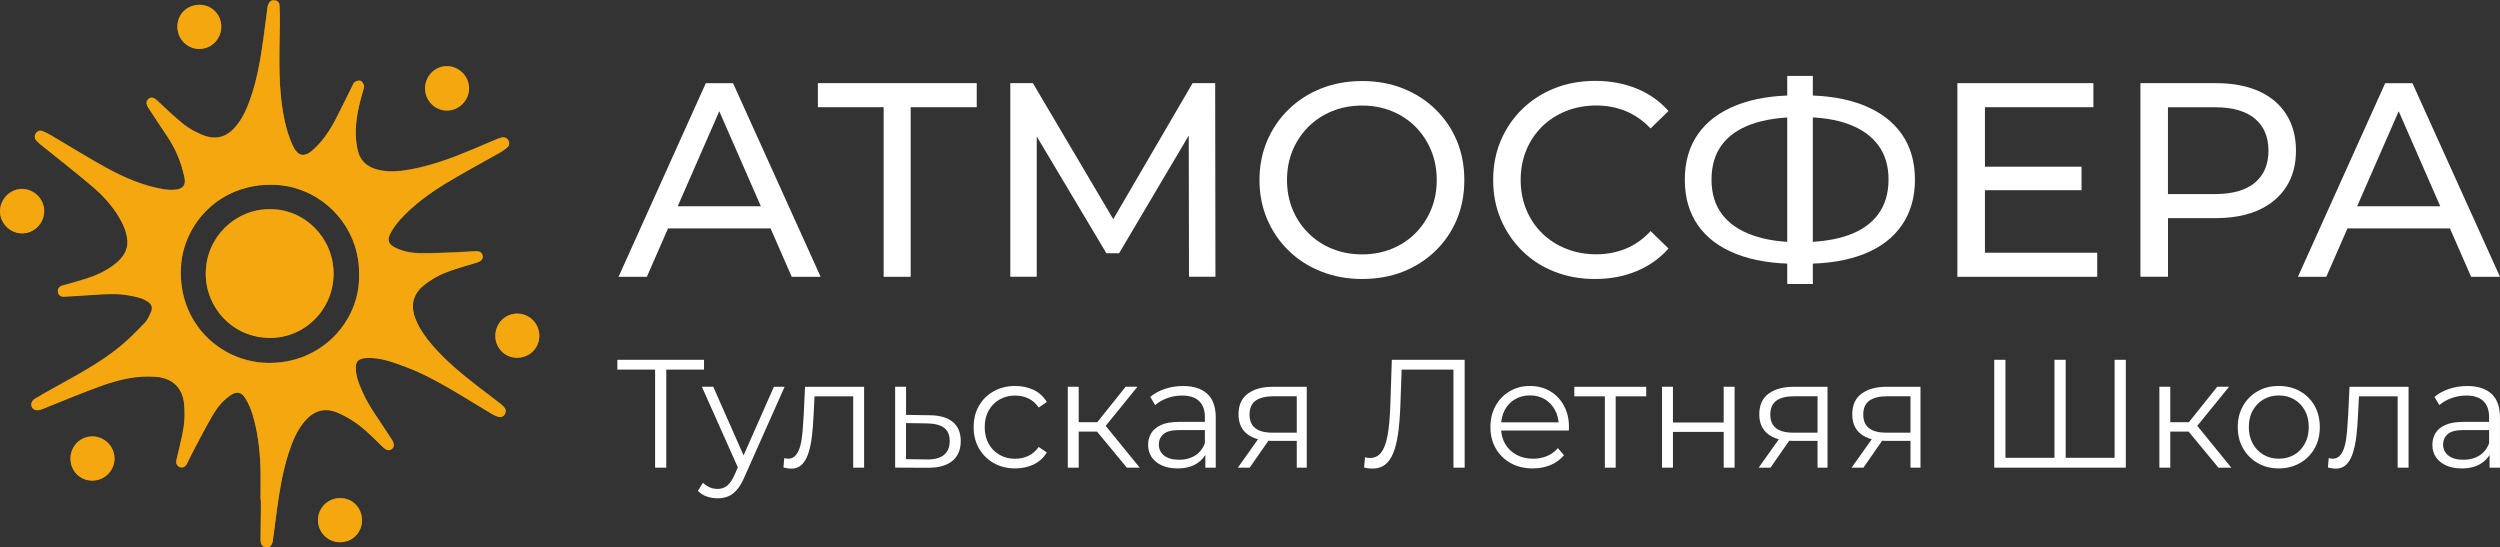 <svg width="548" height="120" viewBox="0 0 548 120" fill="none" xmlns="http://www.w3.org/2000/svg">
<rect x="0" y="0" width="548" height="120" fill="#333333" stroke="none"/>
<g clip-path="url(#clip0_7_13)">
<path d="M135.586 60.674L154.714 18.233H160.687L179.881 60.674H173.548L156.459 21.621H158.875L141.794 60.674H135.586V60.674ZM143.732 50.062L145.36 45.215H169.135L170.888 50.062H143.732Z" fill="white"/>
<path d="M193.698 60.674V21.925L195.208 23.501H179.277V18.224H214.101V23.501H198.17L199.621 21.925V60.674H193.698Z" fill="white"/>
<path d="M221.458 60.674V18.224H226.408L245.359 50.298H242.708L261.416 18.224H266.366L266.425 60.666H260.628L260.569 27.378H261.953L245.301 55.516H242.524L225.745 27.378H227.255V60.666H221.458V60.674Z" fill="white"/>
<path d="M298.58 61.155C295.359 61.155 292.372 60.607 289.621 59.519C286.861 58.432 284.478 56.906 282.473 54.942C280.46 52.978 278.891 50.685 277.767 48.064C276.643 45.434 276.081 42.568 276.081 39.458C276.081 36.347 276.643 33.473 277.767 30.851C278.891 28.221 280.46 25.928 282.473 23.973C284.487 22.009 286.861 20.483 289.596 19.396C292.33 18.308 295.325 17.761 298.589 17.761C301.81 17.761 304.772 18.3 307.49 19.37C310.208 20.441 312.582 21.958 314.612 23.922C316.642 25.886 318.211 28.179 319.319 30.801C320.426 33.431 320.98 36.322 320.98 39.474C320.98 42.627 320.426 45.518 319.319 48.148C318.211 50.778 316.642 53.071 314.612 55.027C312.582 56.991 310.208 58.499 307.49 59.578C304.772 60.624 301.802 61.155 298.58 61.155ZM298.58 55.76C300.913 55.76 303.077 55.355 305.065 54.546C307.054 53.737 308.79 52.599 310.258 51.124C311.726 49.649 312.876 47.921 313.698 45.94C314.52 43.959 314.931 41.792 314.931 39.449C314.931 37.106 314.52 34.94 313.698 32.959C312.876 30.978 311.726 29.25 310.258 27.774C308.79 26.299 307.062 25.162 305.065 24.352C303.077 23.543 300.913 23.138 298.58 23.138C296.206 23.138 294.025 23.543 292.037 24.352C290.049 25.162 288.304 26.299 286.819 27.774C285.334 29.25 284.176 30.978 283.346 32.959C282.523 34.94 282.112 37.106 282.112 39.449C282.112 41.792 282.523 43.959 283.346 45.94C284.168 47.921 285.325 49.649 286.819 51.124C288.304 52.599 290.049 53.745 292.037 54.546C294.025 55.355 296.206 55.76 298.58 55.76Z" fill="white"/>
<path d="M349.637 61.155C346.416 61.155 343.454 60.615 340.736 59.545C338.018 58.474 335.669 56.957 333.673 54.993C331.684 53.029 330.124 50.736 328.991 48.115C327.867 45.485 327.305 42.593 327.305 39.441C327.305 36.288 327.867 33.397 328.991 30.767C330.116 28.137 331.684 25.844 333.698 23.889C335.711 21.925 338.077 20.416 340.787 19.337C343.505 18.266 346.466 17.727 349.688 17.727C352.943 17.727 355.954 18.283 358.706 19.396C361.458 20.509 363.807 22.152 365.736 24.335L361.81 28.154C360.199 26.46 358.387 25.195 356.382 24.361C354.369 23.535 352.221 23.122 349.922 23.122C347.548 23.122 345.342 23.526 343.312 24.335C341.282 25.145 339.52 26.274 338.035 27.732C336.55 29.191 335.392 30.919 334.562 32.916C333.74 34.914 333.329 37.089 333.329 39.432C333.329 41.776 333.74 43.95 334.562 45.948C335.384 47.946 336.542 49.674 338.035 51.132C339.52 52.59 341.282 53.72 343.312 54.529C345.342 55.339 347.548 55.743 349.922 55.743C352.213 55.743 354.369 55.33 356.382 54.504C358.396 53.678 360.208 52.388 361.81 50.652L365.736 54.47C363.807 56.654 361.458 58.314 358.706 59.444C355.963 60.59 352.934 61.155 349.637 61.155Z" fill="white"/>
<path d="M393.806 57.825C388.655 57.825 384.251 57.109 380.593 55.676C376.936 54.243 374.134 52.152 372.204 49.396C370.275 46.648 369.31 43.31 369.31 39.39C369.31 35.471 370.275 32.133 372.204 29.385C374.134 26.637 376.927 24.538 380.593 23.079C384.251 21.621 388.655 20.896 393.806 20.896C393.89 20.896 394.041 20.896 394.259 20.896C394.477 20.896 394.704 20.896 394.922 20.896C395.14 20.896 395.274 20.896 395.316 20.896C400.467 20.896 404.863 21.621 408.504 23.079C412.145 24.538 414.93 26.637 416.86 29.385C418.789 32.133 419.754 35.471 419.754 39.39C419.754 43.268 418.798 46.597 416.885 49.362C414.972 52.135 412.221 54.234 408.613 55.667C405.014 57.1 400.66 57.817 395.551 57.817C395.467 57.817 395.3 57.817 395.04 57.817C394.779 57.817 394.528 57.817 394.284 57.817C394.041 57.817 393.89 57.825 393.806 57.825ZM394.477 53.096C394.561 53.096 394.721 53.096 394.956 53.096C399.058 53.054 402.523 52.523 405.333 51.486C408.152 50.458 410.291 48.915 411.759 46.876C413.227 44.836 413.966 42.315 413.966 39.323C413.966 36.373 413.219 33.886 411.734 31.863C410.249 29.84 408.102 28.306 405.308 27.252C402.514 26.198 399.1 25.676 395.081 25.676C395.04 25.676 394.947 25.676 394.813 25.676C394.67 25.676 394.561 25.676 394.477 25.676C390.333 25.676 386.826 26.19 383.949 27.218C381.071 28.247 378.89 29.772 377.397 31.796C375.912 33.819 375.165 36.347 375.165 39.373C375.165 42.4 375.929 44.928 377.456 46.951C378.983 48.974 381.189 50.5 384.066 51.529C386.936 52.582 390.409 53.096 394.477 53.096ZM391.759 62.251V16.648H397.372V62.251H391.759Z" fill="white"/>
<path d="M435.09 55.398H459.712V60.674H429.058V18.224H458.873V23.501H435.098V55.398H435.09ZM434.544 36.541H456.272V41.691H434.544V36.541Z" fill="white"/>
<path d="M469.183 60.674V18.224H485.66C489.359 18.224 492.522 18.814 495.131 19.986C497.749 21.157 499.754 22.86 501.163 25.077C502.572 27.302 503.277 29.949 503.277 33.018C503.277 36.086 502.572 38.724 501.163 40.933C499.754 43.133 497.74 44.836 495.131 46.024C492.514 47.221 489.359 47.811 485.66 47.811H472.505L475.224 44.962V60.666H469.183V60.674ZM475.215 45.577L472.497 42.543H485.475C489.334 42.543 492.262 41.717 494.259 40.056C496.247 38.395 497.245 36.052 497.245 33.026C497.245 29.991 496.247 27.648 494.259 25.996C492.27 24.335 489.343 23.509 485.475 23.509H472.497L475.215 20.475V45.577Z" fill="white"/>
<path d="M503.705 60.674L522.832 18.233H528.806L548 60.674H541.666L524.586 21.621H527.002L509.922 60.674H503.705ZM511.851 50.062L513.479 45.215H537.254L539.007 50.062H511.851Z" fill="white"/>
<path d="M143.598 102.509V80.348L144.269 81.023H135.326V78.865H154.32V81.023H145.41L146.048 80.348V102.509H143.598V102.509Z" fill="white"/>
<path d="M157.281 109.227C156.45 109.227 155.662 109.092 154.907 108.823C154.152 108.553 153.514 108.148 152.977 107.609L154.085 105.822C154.529 106.252 155.024 106.58 155.544 106.816C156.073 107.052 156.66 107.17 157.306 107.17C158.086 107.17 158.766 106.951 159.336 106.513C159.907 106.075 160.452 105.299 160.964 104.203L162.105 101.599L162.373 101.228L169.638 84.782H171.987L163.145 104.642C162.65 105.788 162.105 106.698 161.518 107.381C160.922 108.056 160.276 108.536 159.588 108.814C158.908 109.092 158.128 109.227 157.281 109.227ZM161.987 103.015L153.85 84.774H156.341L163.539 101.051L161.987 103.015Z" fill="white"/>
<path d="M171.736 102.475L171.903 100.419C172.063 100.444 172.214 100.469 172.356 100.503C172.499 100.537 172.633 100.554 172.742 100.554C173.455 100.554 174.034 100.284 174.47 99.744C174.907 99.205 175.234 98.48 175.46 97.586C175.687 96.684 175.838 95.665 175.93 94.526C176.022 93.389 176.098 92.251 176.165 91.096L176.467 84.782H189.412V102.518H187.021V86.173L187.625 86.881H178.019L178.59 86.139L178.321 91.273C178.254 92.807 178.137 94.265 177.969 95.665C177.801 97.064 177.541 98.286 177.197 99.348C176.853 100.41 176.375 101.236 175.771 101.835C175.167 102.433 174.395 102.728 173.455 102.728C173.187 102.728 172.91 102.703 172.633 102.661C172.348 102.593 172.046 102.543 171.736 102.475Z" fill="white"/>
<path d="M203.808 91.02C206.022 91.045 207.709 91.534 208.866 92.504C210.024 93.473 210.594 94.864 210.594 96.693C210.594 98.581 209.974 100.039 208.732 101.051C207.49 102.062 205.687 102.56 203.338 102.534L196.215 102.501V84.765H198.606V90.944L203.808 91.02ZM203.204 100.714C204.839 100.739 206.081 100.402 206.92 99.719C207.759 99.036 208.178 98.025 208.178 96.693C208.178 95.361 207.767 94.392 206.937 93.768C206.106 93.153 204.865 92.832 203.204 92.807L198.598 92.74V100.646L203.204 100.714Z" fill="white"/>
<path d="M222.532 102.678C220.787 102.678 219.219 102.29 217.843 101.514C216.467 100.739 215.385 99.668 214.596 98.303C213.808 96.937 213.422 95.378 213.422 93.625C213.422 91.846 213.816 90.278 214.596 88.93C215.376 87.581 216.459 86.519 217.843 85.752C219.219 84.984 220.787 84.605 222.532 84.605C224.034 84.605 225.393 84.9 226.601 85.482C227.809 86.064 228.765 86.949 229.462 88.12L227.683 89.334C227.079 88.432 226.324 87.766 225.435 87.345C224.537 86.915 223.564 86.704 222.507 86.704C221.249 86.704 220.116 86.991 219.11 87.564C218.103 88.137 217.306 88.946 216.719 89.983C216.14 91.02 215.846 92.234 215.846 93.633C215.846 95.032 216.14 96.246 216.719 97.283C217.297 98.32 218.094 99.121 219.11 99.702C220.116 100.275 221.249 100.562 222.507 100.562C223.564 100.562 224.537 100.351 225.435 99.921C226.333 99.491 227.079 98.842 227.683 97.966L229.462 99.18C228.765 100.326 227.818 101.203 226.601 101.801C225.385 102.383 224.034 102.678 222.532 102.678Z" fill="white"/>
<path d="M234.059 102.509V84.774H236.45V102.509H234.059V102.509ZM235.703 94.602V92.546H241.383V94.602H235.703ZM241.928 93.894L239.713 93.557L246.735 84.774H249.327L241.928 93.894ZM247.004 102.509L239.739 93.726L241.718 92.546L249.822 102.509H247.004V102.509Z" fill="white"/>
<path d="M258.128 102.678C256.802 102.678 255.653 102.458 254.68 102.02C253.707 101.582 252.96 100.975 252.44 100.199C251.928 99.424 251.668 98.53 251.668 97.51C251.668 96.592 251.886 95.749 252.322 94.99C252.759 94.24 253.48 93.624 254.47 93.169C255.468 92.706 256.802 92.478 258.488 92.478H264.571V94.265H258.556C256.853 94.265 255.67 94.569 255.007 95.175C254.344 95.782 254.017 96.541 254.017 97.434C254.017 98.446 254.411 99.255 255.191 99.871C255.972 100.478 257.071 100.781 258.488 100.781C259.831 100.781 260.997 100.469 261.97 99.854C262.943 99.238 263.656 98.337 264.101 97.165L264.638 98.817C264.193 99.989 263.413 100.924 262.297 101.624C261.207 102.324 259.806 102.678 258.128 102.678ZM264.21 102.509V98.589L264.109 97.949V91.399C264.109 89.89 263.69 88.727 262.851 87.918C262.012 87.109 260.762 86.704 259.101 86.704C257.96 86.704 256.869 86.898 255.837 87.277C254.806 87.656 253.933 88.171 253.212 88.794L252.138 87.007C253.035 86.24 254.109 85.65 255.368 85.237C256.626 84.824 257.943 84.614 259.336 84.614C261.626 84.614 263.388 85.187 264.629 86.316C265.871 87.454 266.492 89.182 266.492 91.5V102.509H264.21V102.509Z" fill="white"/>
<path d="M271.341 102.509L276.181 95.69H278.673L273.933 102.509H271.341ZM284.252 102.509V96.128L284.688 96.634H278.707C276.441 96.634 274.671 96.136 273.396 95.15C272.121 94.156 271.483 92.714 271.483 90.826C271.483 88.803 272.163 87.286 273.53 86.283C274.898 85.28 276.727 84.782 279.009 84.782H286.441V102.518H284.252V102.509ZM284.252 95.412V86.156L284.688 86.864H279.076C277.44 86.864 276.165 87.176 275.259 87.808C274.353 88.441 273.9 89.46 273.9 90.885C273.9 93.523 275.569 94.838 278.908 94.838H284.688L284.252 95.412Z" fill="white"/>
<path d="M300.887 102.711C300.577 102.711 300.267 102.695 299.981 102.661C299.688 102.627 299.361 102.568 299.008 102.475L299.21 100.25C299.587 100.343 299.965 100.385 300.317 100.385C301.324 100.385 302.137 99.989 302.758 99.188C303.371 98.387 303.84 97.148 304.151 95.471C304.461 93.793 304.663 91.635 304.755 89.005L305.09 78.873H321.055V102.518H318.597V80.348L319.235 81.023H306.659L307.263 80.315L306.961 88.93C306.869 91.29 306.701 93.338 306.458 95.058C306.215 96.777 305.854 98.21 305.384 99.348C304.914 100.486 304.31 101.329 303.572 101.877C302.834 102.433 301.945 102.711 300.887 102.711Z" fill="white"/>
<path d="M335.98 102.678C334.142 102.678 332.532 102.29 331.139 101.514C329.746 100.739 328.664 99.668 327.876 98.303C327.087 96.937 326.701 95.378 326.701 93.625C326.701 91.871 327.079 90.312 327.825 88.963C328.572 87.615 329.604 86.544 330.921 85.769C332.23 84.993 333.706 84.605 335.342 84.605C337.003 84.605 338.471 84.984 339.763 85.735C341.055 86.493 342.062 87.547 342.808 88.913C343.547 90.278 343.916 91.846 343.916 93.625C343.916 93.734 343.907 93.852 343.899 93.979C343.891 94.105 343.882 94.231 343.882 94.366H328.522V92.579H342.607L341.668 93.287C341.668 92.006 341.391 90.86 340.845 89.857C340.292 88.854 339.553 88.07 338.614 87.513C337.674 86.949 336.584 86.67 335.35 86.67C334.142 86.67 333.052 86.949 332.087 87.513C331.122 88.078 330.376 88.862 329.839 89.874C329.302 90.885 329.033 92.048 329.033 93.355V93.726C329.033 95.075 329.327 96.263 329.923 97.291C330.518 98.32 331.349 99.112 332.414 99.694C333.48 100.267 334.696 100.554 336.064 100.554C337.137 100.554 338.144 100.36 339.075 99.98C340.006 99.601 340.803 99.011 341.483 98.227L342.825 99.778C342.037 100.722 341.064 101.447 339.881 101.936C338.689 102.433 337.397 102.678 335.98 102.678Z" fill="white"/>
<path d="M351.785 102.509V86.232L352.389 86.873H345.09V84.782H360.854V86.873H353.555L354.159 86.232V102.509H351.785Z" fill="white"/>
<path d="M364.318 102.509V84.774H366.709V92.613H377.833V84.774H380.224V102.509H377.833V94.67H366.709V102.509H364.318V102.509Z" fill="white"/>
<path d="M385.501 102.509L390.342 95.69H392.833L388.093 102.509H385.501ZM398.404 102.509V96.128L398.84 96.634H392.858C390.593 96.634 388.823 96.136 387.548 95.15C386.273 94.156 385.635 92.714 385.635 90.826C385.635 88.803 386.315 87.286 387.682 86.283C389.05 85.28 390.878 84.782 393.16 84.782H400.593V102.518H398.404V102.509ZM398.404 95.412V86.156L398.84 86.864H393.227C391.592 86.864 390.316 87.176 389.41 87.808C388.504 88.441 388.051 89.46 388.051 90.885C388.051 93.523 389.721 94.838 393.06 94.838H398.84L398.404 95.412Z" fill="white"/>
<path d="M405.87 102.509L410.711 95.69H413.202L408.462 102.509H405.87ZM418.781 102.509V96.128L419.217 96.634H413.236C410.971 96.634 409.201 96.136 407.925 95.15C406.65 94.156 406.013 92.714 406.013 90.826C406.013 88.803 406.692 87.286 408.06 86.283C409.427 85.28 411.256 84.782 413.538 84.782H420.971V102.518H418.781V102.509ZM418.781 95.412V86.156L419.217 86.864H413.605C411.969 86.864 410.694 87.176 409.788 87.808C408.882 88.441 408.429 89.46 408.429 90.885C408.429 93.523 410.098 94.838 413.437 94.838H419.217L418.781 95.412Z" fill="white"/>
<path d="M450.945 100.343L450.341 101.017V78.865H452.799V101.025L452.128 100.351H464.192L463.521 101.025V78.865H465.979V102.509H437.137V78.865H439.595V101.025L438.957 100.351H450.945V100.343Z" fill="white"/>
<path d="M473.336 102.509V84.774H475.727V102.509H473.336V102.509ZM474.98 94.602V92.546H480.66V94.602H474.98ZM481.205 93.894L478.991 93.557L486.021 84.774H488.605L481.205 93.894ZM486.281 102.509L479.016 93.726L480.996 92.546L489.1 102.509H486.281V102.509Z" fill="white"/>
<path d="M499.494 102.678C497.791 102.678 496.264 102.29 494.905 101.514C493.546 100.739 492.48 99.668 491.692 98.303C490.903 96.937 490.517 95.378 490.517 93.625C490.517 91.846 490.911 90.278 491.692 88.93C492.472 87.581 493.537 86.519 494.888 85.752C496.23 84.984 497.765 84.605 499.494 84.605C501.239 84.605 502.791 84.984 504.15 85.752C505.509 86.519 506.574 87.572 507.346 88.93C508.118 90.287 508.504 91.846 508.504 93.625C508.504 95.378 508.118 96.937 507.346 98.303C506.574 99.668 505.5 100.739 504.133 101.514C502.765 102.29 501.213 102.678 499.494 102.678ZM499.494 100.545C500.769 100.545 501.901 100.258 502.891 99.685C503.873 99.112 504.653 98.303 505.223 97.249C505.794 96.204 506.079 94.99 506.079 93.616C506.079 92.217 505.794 91.003 505.223 89.966C504.653 88.93 503.873 88.129 502.891 87.547C501.901 86.974 500.785 86.687 499.527 86.687C498.269 86.687 497.153 86.974 496.163 87.547C495.173 88.12 494.393 88.93 493.814 89.966C493.227 91.003 492.942 92.217 492.942 93.616C492.942 94.99 493.235 96.204 493.814 97.249C494.393 98.294 495.181 99.104 496.163 99.685C497.145 100.258 498.26 100.545 499.494 100.545Z" fill="white"/>
<path d="M510.282 102.475L510.45 100.419C510.609 100.444 510.76 100.469 510.903 100.503C511.046 100.537 511.18 100.554 511.289 100.554C512.002 100.554 512.581 100.284 513.017 99.744C513.453 99.205 513.781 98.48 514.007 97.586C514.234 96.684 514.385 95.665 514.477 94.526C514.569 93.389 514.645 92.251 514.712 91.096L515.014 84.782H527.958V102.518H525.567V86.173L526.171 86.881H516.557L517.128 86.139L516.859 91.273C516.792 92.807 516.675 94.265 516.507 95.665C516.339 97.064 516.079 98.286 515.735 99.348C515.391 100.41 514.913 101.236 514.309 101.835C513.705 102.433 512.933 102.728 511.994 102.728C511.725 102.728 511.448 102.703 511.171 102.661C510.895 102.593 510.593 102.543 510.282 102.475Z" fill="white"/>
<path d="M539.628 102.678C538.302 102.678 537.153 102.458 536.18 102.02C535.206 101.582 534.46 100.975 533.948 100.199C533.428 99.424 533.176 98.53 533.176 97.51C533.176 96.592 533.394 95.749 533.831 94.99C534.267 94.24 534.988 93.624 535.978 93.169C536.977 92.706 538.31 92.478 539.997 92.478H546.079V94.265H540.064C538.361 94.265 537.178 94.569 536.515 95.175C535.852 95.782 535.525 96.541 535.525 97.434C535.525 98.446 535.92 99.255 536.7 99.871C537.48 100.478 538.579 100.781 539.997 100.781C541.339 100.781 542.505 100.469 543.478 99.854C544.451 99.238 545.164 98.337 545.609 97.165L546.146 98.817C545.701 99.989 544.921 100.924 543.805 101.624C542.706 102.324 541.305 102.678 539.628 102.678ZM545.71 102.509V98.589L545.609 97.949V91.399C545.609 89.89 545.19 88.727 544.351 87.918C543.512 87.109 542.262 86.704 540.601 86.704C539.46 86.704 538.369 86.898 537.337 87.277C536.305 87.656 535.433 88.171 534.712 88.794L533.638 87.007C534.535 86.24 535.609 85.65 536.868 85.237C538.126 84.824 539.443 84.614 540.836 84.614C543.117 84.614 544.888 85.187 546.129 86.316C547.371 87.454 547.992 89.182 547.992 91.5V102.509H545.71V102.509Z" fill="white"/>
<path d="M57.105 109.497C57.105 107.095 57.181 104.684 57.089 102.29C56.938 98.32 56.459 94.383 55.268 90.582C54.916 89.46 54.421 88.348 53.8 87.353C52.869 85.861 51.887 85.718 50.444 86.713C48.917 87.775 47.718 89.182 46.787 90.759C45.327 93.228 44.01 95.774 42.659 98.303C42.072 99.39 41.56 100.52 40.998 101.624C40.621 102.366 39.991 102.644 39.379 102.391C38.725 102.121 38.515 101.54 38.7 100.714C39.245 98.353 39.891 96.002 40.26 93.616C40.511 91.972 40.511 90.253 40.361 88.592C40.033 84.959 37.726 82.852 34.094 82.591C30.075 82.296 26.225 83.172 22.491 84.496C18.423 85.929 14.455 87.631 10.436 89.216C9.933 89.418 9.43 89.638 8.918 89.806C8.02 90.101 7.282 89.865 6.98 89.233C6.695 88.626 6.921 87.884 7.693 87.404C8.993 86.594 10.335 85.87 11.669 85.119C16.753 82.27 21.946 79.59 26.46 75.847C28.33 74.296 30.05 72.534 31.736 70.773C32.366 70.115 32.76 69.205 33.121 68.345C33.523 67.384 33.23 66.693 32.357 66.111C31.082 65.268 29.622 65.015 28.163 64.754C25.436 64.265 22.71 64.51 19.975 64.687C18.003 64.813 16.04 64.948 14.069 65.041C13.255 65.083 12.777 64.67 12.693 63.995C12.609 63.296 12.936 62.841 13.716 62.596C13.926 62.529 14.144 62.487 14.362 62.428C15.973 61.956 17.592 61.534 19.186 61.003C21.208 60.329 23.137 59.444 24.857 58.162C26.703 56.788 28.112 55.102 27.911 52.65C27.81 51.495 27.45 50.306 26.955 49.253C25.386 45.957 23.003 43.251 20.268 40.916C16.585 37.772 12.752 34.813 8.993 31.77C8.607 31.458 8.23 31.138 7.919 30.759C7.542 30.295 7.525 29.73 7.869 29.233C8.213 28.736 8.742 28.533 9.304 28.753C9.992 29.022 10.654 29.359 11.284 29.73C15.352 32.116 19.346 34.628 23.481 36.887C27.299 38.969 31.3 40.688 35.621 41.464C36.552 41.633 37.542 41.675 38.481 41.59C40.075 41.439 40.78 40.587 40.453 39.002C40.117 37.367 39.614 35.74 38.985 34.198C37.684 30.986 35.478 28.297 33.657 25.381C33.305 24.816 32.919 24.268 32.559 23.703C31.971 22.801 31.988 22.127 32.592 21.663C33.196 21.2 33.783 21.41 34.58 22.152C36.434 23.889 38.263 25.667 40.252 27.252C41.451 28.204 42.861 28.955 44.278 29.553C47.282 30.818 49.731 30.126 51.803 27.589C53.154 25.937 54.026 24.032 54.748 22.043C56.308 17.71 57.08 13.192 57.718 8.648C58.037 6.373 58.305 4.08 58.607 1.795C58.641 1.526 58.699 1.256 58.8 1.003C59.026 0.43 59.412 0.034 60.075 0.067C60.713 0.11 61.216 0.464 61.258 1.096C61.35 2.495 61.359 3.911 61.342 5.319C61.25 12.526 60.872 19.75 62.491 26.856C62.886 28.584 63.431 30.312 64.169 31.913C65.318 34.392 66.77 34.594 68.783 32.723C70.805 30.851 72.315 28.592 73.573 26.165C74.849 23.703 76.048 21.208 77.29 18.73C77.424 18.469 77.533 18.106 77.76 17.997C78.145 17.803 78.674 17.584 79.026 17.718C79.37 17.845 79.664 18.359 79.781 18.755C79.874 19.067 79.706 19.48 79.605 19.834C78.716 22.886 77.969 25.971 77.986 29.174C77.995 30.523 78.145 31.905 78.481 33.203C79.01 35.252 80.436 36.541 82.466 37.123C84.924 37.831 87.407 37.612 89.874 37.173C94.513 36.339 98.909 34.729 103.246 32.908C105.016 32.166 106.786 31.399 108.565 30.657C109.018 30.464 109.479 30.278 109.957 30.169C110.595 30.017 111.14 30.236 111.459 30.834C111.769 31.425 111.61 31.981 111.14 32.377C110.637 32.807 110.075 33.178 109.496 33.507C105.612 35.715 101.669 37.822 97.843 40.132C94.16 42.357 90.687 44.911 87.76 48.106C86.946 48.991 86.224 49.994 85.645 51.04C84.756 52.641 85.134 53.594 86.795 54.378C88.473 55.17 90.293 55.49 92.114 55.516C94.697 55.558 97.281 55.414 99.865 55.322C101.317 55.271 102.768 55.145 104.219 55.086C105.201 55.044 105.721 55.423 105.813 56.148C105.897 56.822 105.41 57.303 104.496 57.581C102.139 58.306 99.748 58.929 97.466 59.848C95.906 60.472 94.412 61.374 93.078 62.411C90.469 64.434 89.89 67.022 91.149 70.098C92.013 72.214 93.338 74.026 94.815 75.738C97.76 79.143 101.207 81.984 104.748 84.723C106.333 85.945 107.936 87.142 109.521 88.365C109.832 88.601 110.125 88.871 110.402 89.157C110.889 89.654 111.023 90.219 110.637 90.843C110.259 91.441 109.672 91.526 109.068 91.332C108.556 91.163 108.07 90.902 107.608 90.624C105.469 89.343 103.355 88.019 101.216 86.746C97.139 84.319 93.045 81.933 88.565 80.298C85.989 79.354 83.414 78.41 80.612 78.46C80.201 78.469 79.773 78.519 79.37 78.629C78.414 78.899 78.037 79.413 78.003 80.407C77.927 82.49 78.749 84.327 79.572 86.156C81.073 89.503 83.364 92.352 85.276 95.437C85.486 95.774 85.713 96.094 85.931 96.432C86.468 97.266 86.459 97.983 85.889 98.429C85.318 98.885 84.647 98.707 83.942 98.025C82.307 96.448 80.721 94.796 78.942 93.397C77.499 92.267 75.88 91.298 74.203 90.556C71.275 89.258 68.859 89.924 66.778 92.369C65.092 94.341 64.135 96.71 63.33 99.146C61.963 103.276 61.275 107.558 60.688 111.857C60.377 114.116 60.117 116.375 59.79 118.626C59.656 119.579 59.069 120.084 58.355 120.034C57.642 119.983 57.122 119.393 57.122 118.449C57.114 116.367 57.172 114.293 57.189 112.211C57.198 111.318 57.189 110.424 57.189 109.539C57.139 109.497 57.122 109.497 57.105 109.497ZM78.716 60.405C78.984 49.438 70.243 40.789 60 40.511C48.003 40.183 40.193 49.202 39.664 58.5C38.968 70.79 48.246 79.261 58.431 79.564C70.344 79.918 78.875 70.469 78.716 60.405Z" fill="#FFB500"/>
<path d="M4.815 51.166C2.156 51.141 -0.05 48.873 0.008 46.235C0.067 43.613 2.24 41.447 4.807 41.438C7.475 41.43 9.69 43.639 9.69 46.294C9.681 48.966 7.45 51.191 4.815 51.166Z" fill="#FFB500"/>
<path d="M113.338 78.427C110.704 78.435 108.607 76.336 108.582 73.672C108.565 70.941 110.671 68.775 113.364 68.758C116.006 68.75 118.196 70.908 118.221 73.546C118.246 76.285 116.115 78.418 113.338 78.427Z" fill="#FFB500"/>
<path d="M79.345 114.091C79.32 116.814 77.189 118.896 74.446 118.862C71.812 118.828 69.664 116.611 69.698 113.965C69.731 111.292 71.938 109.16 74.639 109.194C77.307 109.227 79.37 111.377 79.345 114.091Z" fill="#FFB500"/>
<path d="M43.741 1.071C46.409 1.071 48.515 3.203 48.507 5.892C48.498 8.547 46.35 10.722 43.716 10.739C41.057 10.756 38.876 8.556 38.884 5.867C38.884 3.136 40.981 1.071 43.741 1.071Z" fill="#FFB500"/>
<path d="M93.179 19.362C93.187 16.69 95.335 14.515 97.961 14.524C100.62 14.524 102.818 16.741 102.818 19.404C102.81 22.051 100.561 24.276 97.919 24.243C95.285 24.209 93.171 22.034 93.179 19.362Z" fill="#FFB500"/>
<path d="M20.235 105.358C17.55 105.358 15.461 103.251 15.453 100.545C15.444 97.831 17.592 95.664 20.277 95.681C22.919 95.698 25.084 97.856 25.101 100.511C25.126 103.166 22.919 105.358 20.235 105.358Z" fill="#FFB500"/>
<path d="M73.12 60C73.129 67.78 66.845 74.144 59.094 74.077C51.048 74.01 45.084 67.536 45.1 59.958C45.117 52.186 51.384 45.881 59.144 45.864C66.854 45.847 73.112 52.169 73.12 60Z" fill="#FFB500"/>
<path opacity="0.51" d="M57.097 109.429C57.097 107.027 57.173 104.616 57.08 102.222C56.929 98.252 56.451 94.316 55.26 90.514C54.907 89.393 54.413 88.28 53.792 87.286C52.861 85.794 51.879 85.65 50.436 86.645C48.909 87.707 47.71 89.115 46.778 90.691C45.319 93.161 44.002 95.707 42.651 98.235C42.064 99.323 41.552 100.452 40.99 101.556C40.612 102.298 39.983 102.576 39.371 102.323C38.716 102.054 38.507 101.472 38.691 100.646C39.236 98.286 39.882 95.934 40.252 93.549C40.503 91.905 40.503 90.185 40.352 88.525C40.025 84.892 37.718 82.784 34.086 82.523C30.067 82.228 26.216 83.105 22.483 84.428C18.414 85.861 14.446 87.564 10.428 89.148C9.925 89.351 9.421 89.57 8.909 89.739C8.012 90.034 7.274 89.797 6.972 89.165C6.686 88.558 6.913 87.817 7.685 87.336C8.985 86.527 10.327 85.802 11.661 85.052C16.745 82.203 21.938 79.522 26.451 75.779C28.322 74.228 30.042 72.467 31.728 70.705C32.357 70.048 32.752 69.137 33.112 68.277C33.515 67.317 33.221 66.625 32.349 66.044C31.074 65.201 29.614 64.948 28.154 64.686C25.428 64.198 22.701 64.442 19.966 64.619C17.995 64.746 16.032 64.88 14.06 64.973C13.247 65.015 12.768 64.602 12.685 63.928C12.601 63.228 12.928 62.773 13.708 62.529C13.918 62.461 14.136 62.419 14.354 62.36C15.965 61.888 17.584 61.467 19.178 60.935C21.2 60.261 23.129 59.376 24.849 58.095C26.695 56.721 28.104 55.035 27.903 52.582C27.802 51.427 27.441 50.239 26.946 49.185C25.378 45.889 22.995 43.183 20.26 40.848C16.577 37.704 12.743 34.745 8.985 31.703C8.599 31.391 8.222 31.07 7.911 30.691C7.534 30.227 7.517 29.663 7.861 29.165C8.205 28.668 8.733 28.466 9.295 28.685C9.983 28.955 10.646 29.292 11.275 29.663C15.344 32.048 19.337 34.56 23.473 36.819C27.29 38.901 31.292 40.621 35.612 41.396C36.544 41.565 37.533 41.607 38.473 41.523C40.067 41.371 40.772 40.52 40.444 38.935C40.109 37.3 39.606 35.673 38.976 34.13C37.676 30.919 35.47 28.23 33.649 25.313C33.297 24.748 32.911 24.2 32.55 23.636C31.963 22.734 31.98 22.059 32.584 21.596C33.188 21.132 33.775 21.343 34.572 22.085C36.426 23.821 38.255 25.6 40.243 27.184C41.443 28.137 42.852 28.887 44.27 29.486C47.273 30.75 49.723 30.059 51.795 27.522C53.146 25.869 54.018 23.964 54.74 21.975C56.3 17.642 57.072 13.124 57.709 8.581C58.028 6.305 58.297 4.012 58.599 1.728C58.632 1.458 58.691 1.188 58.792 0.935C59.018 0.362 59.404 -0.034 60.067 -0C60.704 0.042 61.208 0.396 61.25 1.028C61.342 2.427 61.35 3.844 61.334 5.251C61.241 12.458 60.864 19.682 62.483 26.788C62.877 28.516 63.423 30.244 64.161 31.846C65.31 34.324 66.761 34.526 68.775 32.655C70.797 30.784 72.307 28.525 73.565 26.097C74.84 23.636 76.04 21.141 77.281 18.662C77.416 18.401 77.525 18.039 77.751 17.929C78.137 17.735 78.666 17.516 79.018 17.651C79.362 17.777 79.656 18.291 79.773 18.688C79.865 19 79.698 19.413 79.597 19.767C78.708 22.818 77.961 25.903 77.978 29.106C77.986 30.455 78.137 31.837 78.473 33.136C79.001 35.184 80.427 36.474 82.458 37.055C84.916 37.763 87.399 37.544 89.865 37.106C94.505 36.271 98.9 34.661 103.238 32.84C105.008 32.099 106.778 31.332 108.557 30.59C109.01 30.396 109.471 30.21 109.949 30.101C110.587 29.949 111.132 30.168 111.451 30.767C111.761 31.357 111.602 31.913 111.132 32.309C110.629 32.739 110.067 33.11 109.488 33.439C105.603 35.648 101.661 37.755 97.835 40.064C94.152 42.29 90.679 44.844 87.751 48.039C86.938 48.924 86.216 49.927 85.637 50.972C84.748 52.574 85.125 53.526 86.787 54.31C88.464 55.102 90.285 55.423 92.105 55.448C94.689 55.49 97.273 55.347 99.857 55.254C101.308 55.203 102.76 55.077 104.211 55.018C105.192 54.976 105.713 55.355 105.805 56.08C105.889 56.755 105.402 57.235 104.488 57.513C102.13 58.238 99.739 58.862 97.458 59.781C95.897 60.404 94.404 61.306 93.07 62.343C90.461 64.366 89.882 66.954 91.141 70.031C92.005 72.147 93.33 73.959 94.807 75.67C97.751 79.075 101.199 81.916 104.739 84.656C106.325 85.878 107.927 87.075 109.513 88.297C109.823 88.533 110.117 88.803 110.394 89.089C110.88 89.587 111.015 90.151 110.629 90.775C110.251 91.374 109.664 91.458 109.06 91.264C108.548 91.096 108.062 90.834 107.6 90.556C105.461 89.275 103.347 87.951 101.208 86.679C97.13 84.251 93.037 81.865 88.557 80.23C85.981 79.286 83.406 78.342 80.604 78.393C80.193 78.401 79.765 78.452 79.362 78.561C78.406 78.831 78.028 79.345 77.995 80.34C77.919 82.422 78.741 84.259 79.563 86.089C81.065 89.435 83.355 92.284 85.268 95.369C85.478 95.707 85.704 96.027 85.922 96.364C86.459 97.198 86.451 97.915 85.88 98.362C85.31 98.817 84.639 98.64 83.934 97.957C82.298 96.381 80.713 94.729 78.934 93.329C77.491 92.2 75.872 91.231 74.194 90.489C71.266 89.191 68.85 89.856 66.77 92.301C65.084 94.273 64.127 96.642 63.322 99.078C61.954 103.209 61.267 107.491 60.679 111.79C60.369 114.049 60.109 116.308 59.782 118.558C59.647 119.511 59.06 120.017 58.347 119.966C57.634 119.916 57.114 119.325 57.114 118.381C57.105 116.299 57.164 114.226 57.181 112.144C57.189 111.25 57.181 110.357 57.181 109.472C57.139 109.429 57.114 109.429 57.097 109.429ZM78.708 60.337C78.976 49.37 70.235 40.722 59.991 40.444C48.003 40.123 40.184 49.143 39.656 58.432C38.96 70.722 48.246 79.193 58.431 79.497C70.344 79.859 78.867 70.41 78.708 60.337Z" fill="#EA991D"/>
<path opacity="0.51" d="M4.807 51.099C2.148 51.073 -0.059 48.806 -7.48601e-05 46.167C0.059 43.546 2.231 41.38 4.799 41.371C7.466 41.363 9.681 43.571 9.681 46.226C9.681 48.898 7.45 51.132 4.807 51.099Z" fill="#EA991D"/>
<path opacity="0.51" d="M113.338 78.367C110.704 78.376 108.607 76.277 108.582 73.613C108.565 70.882 110.671 68.716 113.364 68.699C116.006 68.691 118.196 70.849 118.221 73.487C118.246 76.226 116.115 78.351 113.338 78.367Z" fill="#EA991D"/>
<path opacity="0.51" d="M79.345 114.032C79.32 116.755 77.189 118.837 74.446 118.803C71.812 118.769 69.664 116.552 69.698 113.905C69.731 111.233 71.938 109.101 74.639 109.134C77.298 109.168 79.362 111.318 79.345 114.032Z" fill="#EA991D"/>
<path opacity="0.51" d="M43.733 1.011C46.401 1.011 48.506 3.144 48.498 5.833C48.489 8.488 46.342 10.663 43.708 10.68C41.048 10.697 38.867 8.497 38.876 5.808C38.884 3.077 40.981 1.011 43.733 1.011Z" fill="#EA991D"/>
<path opacity="0.51" d="M93.179 19.295C93.187 16.623 95.335 14.448 97.961 14.456C100.62 14.456 102.818 16.673 102.818 19.337C102.81 21.984 100.561 24.209 97.919 24.175C95.285 24.15 93.171 21.975 93.179 19.295Z" fill="#EA991D"/>
<path opacity="0.51" d="M20.235 105.291C17.55 105.291 15.461 103.183 15.453 100.478C15.444 97.763 17.592 95.597 20.277 95.614C22.919 95.631 25.084 97.789 25.101 100.444C25.117 103.108 22.919 105.299 20.235 105.291Z" fill="#EA991D"/>
<path opacity="0.51" d="M73.12 59.932C73.129 67.713 66.845 74.077 59.094 74.009C51.048 73.942 45.084 67.468 45.1 59.89C45.117 52.118 51.384 45.813 59.144 45.796C66.854 45.78 73.104 52.102 73.12 59.932Z" fill="#EA991D"/>
</g>
<defs>
<clipPath id="clip0_7_13">
<rect width="548" height="120" fill="white"/>
</clipPath>
</defs>
</svg>
